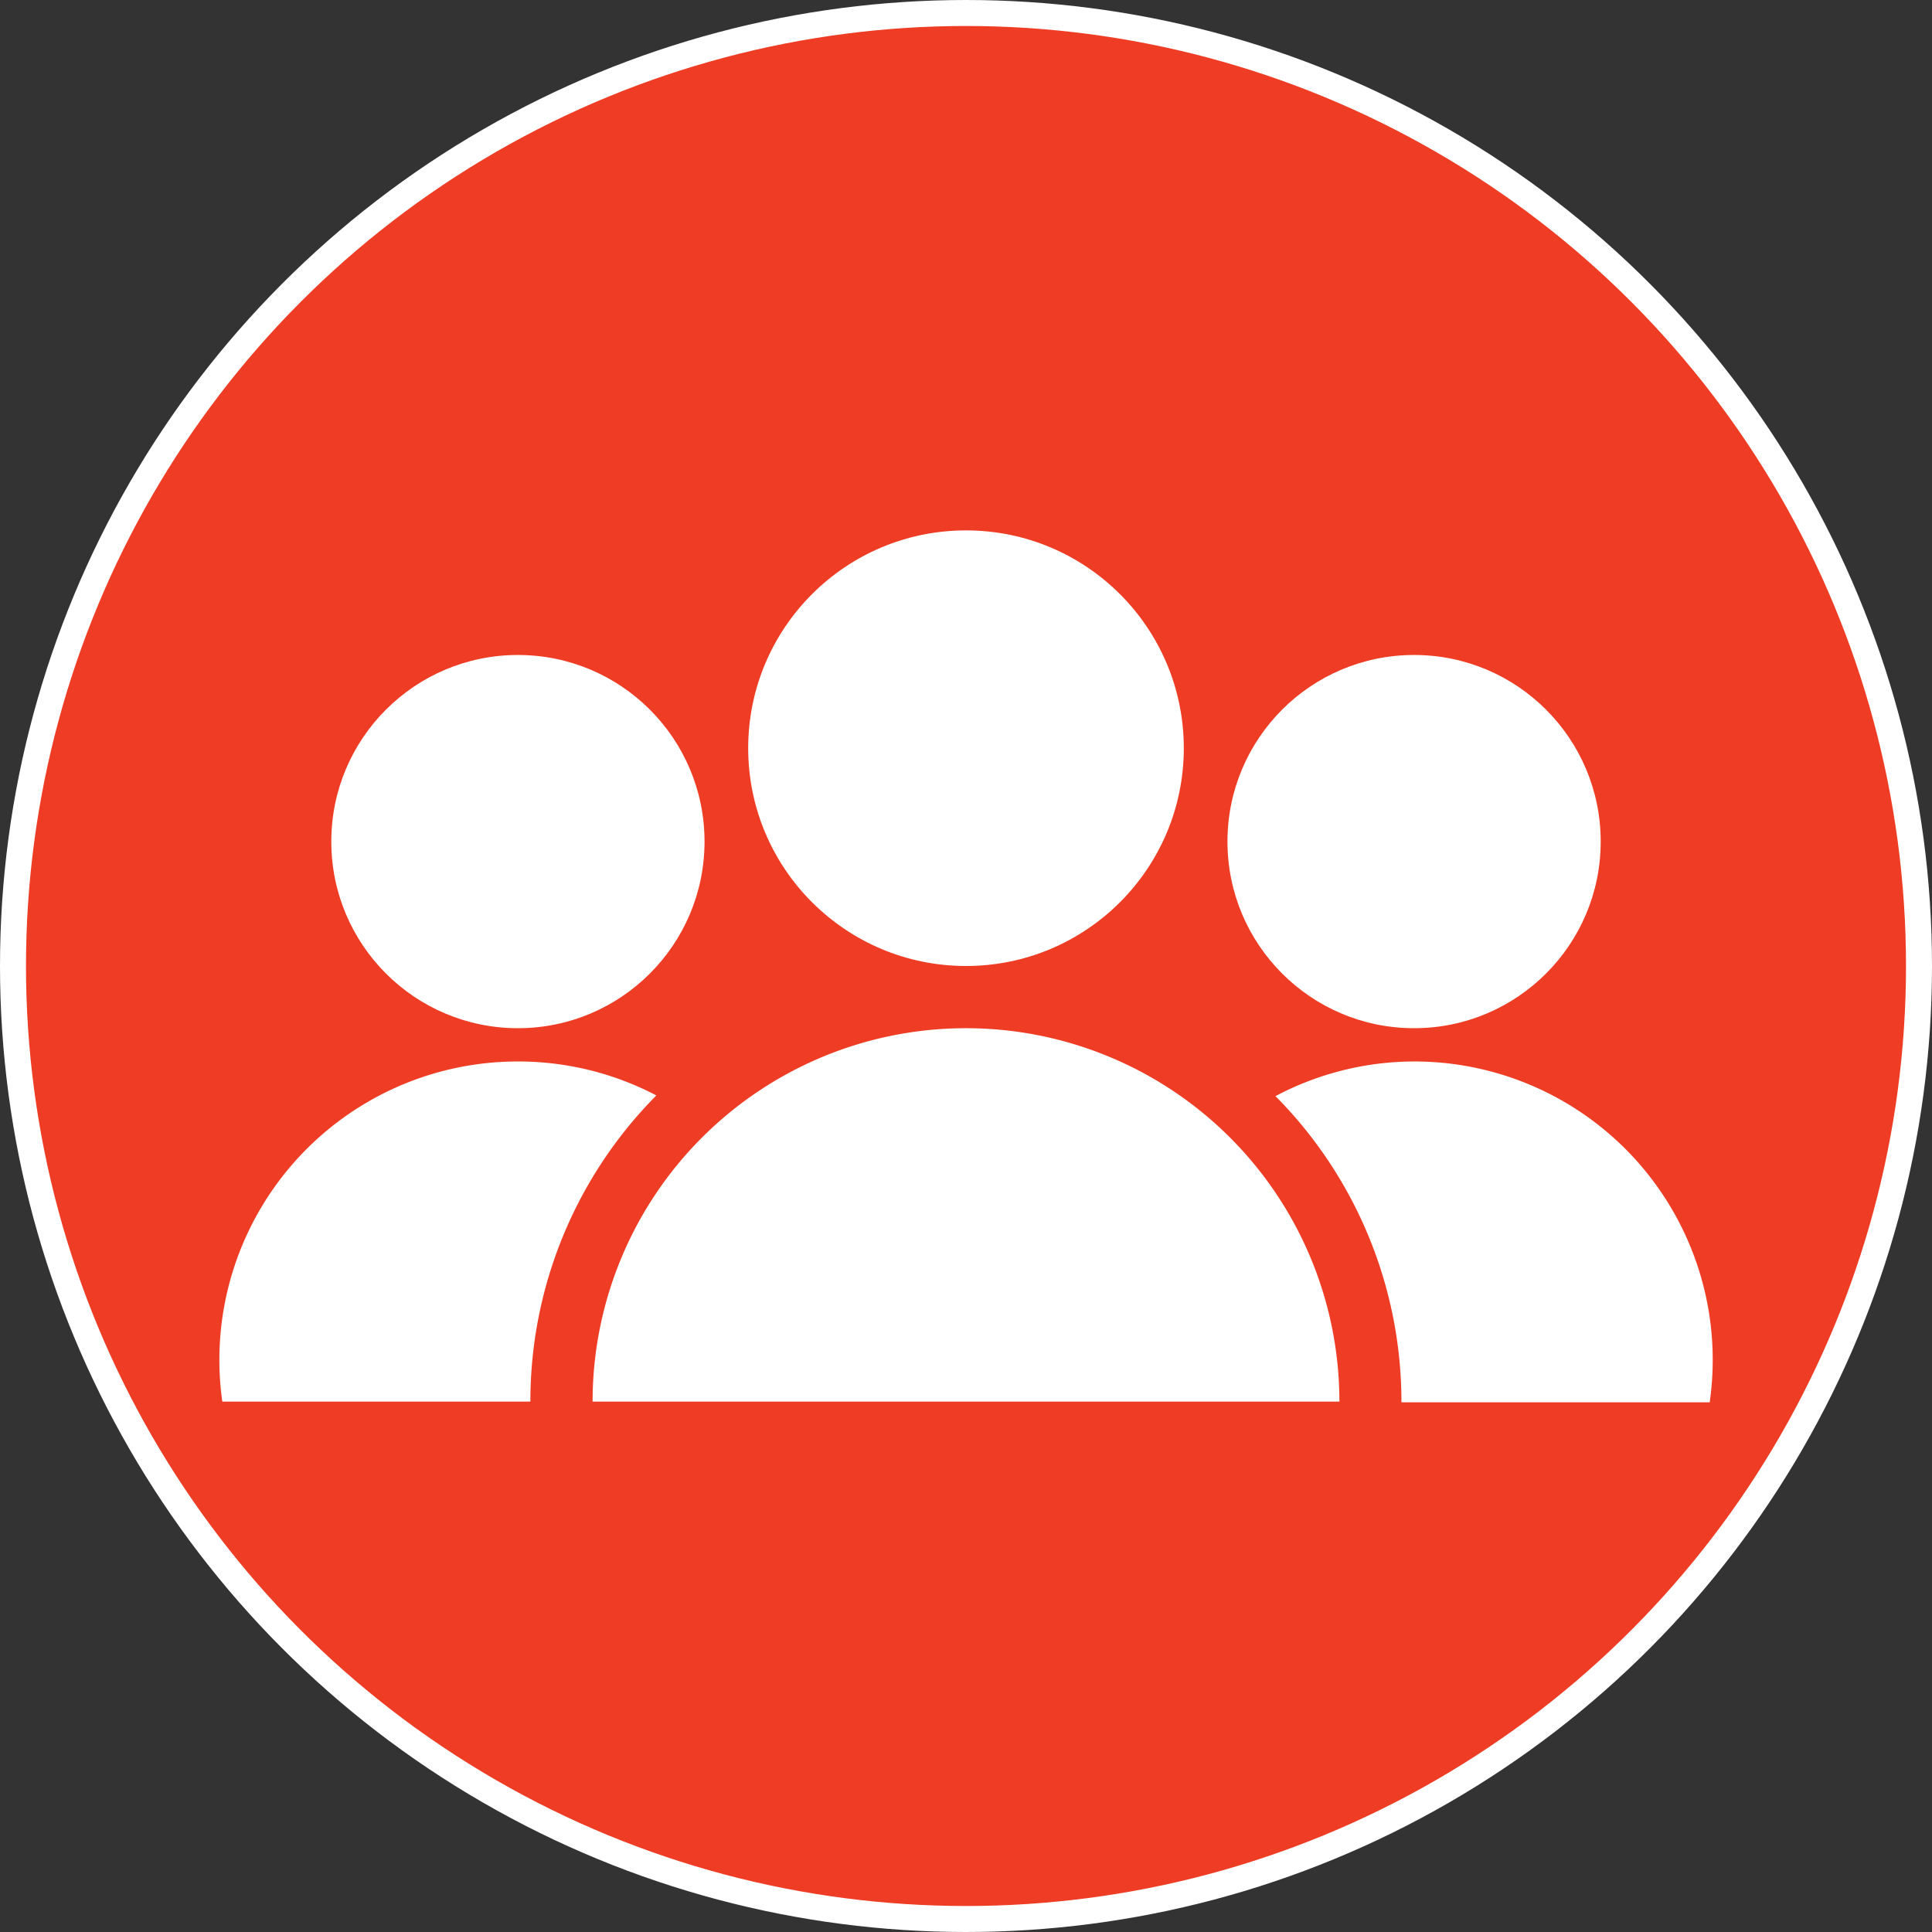 <svg xmlns="http://www.w3.org/2000/svg" width="111.5" height="111.5" viewBox="0 0 111.5 111.5"><rect x="0" y="0" width="111.5" height="111.5" fill="#333333" stroke="none"/><title>Icon_Collaborative</title><g id="Layer_2" data-name="Layer 2"><g id="Layer_1-2" data-name="Layer 1"><circle cx="55.75" cy="55.75" r="55" fill="#ef3c24" stroke="#fff" stroke-miterlimit="10" stroke-width="1.5"/><path d="M55.75,59.34A21.55,21.55,0,0,0,34.2,80.89H77.3A21.55,21.55,0,0,0,55.75,59.34Z" fill="#fff"/><circle cx="81.61" cy="48.57" r="10.77" fill="#fff"/><path d="M81.61,61.26a17.16,17.16,0,0,0-8,2,25.05,25.05,0,0,1,7.27,17.67H98.67A17.22,17.22,0,0,0,81.61,61.26Z" fill="#fff"/><path d="M29.89,61.26A17.22,17.22,0,0,0,12.83,80.89H30.61a25.05,25.05,0,0,1,7.27-17.67A17.16,17.16,0,0,0,29.89,61.26Z" fill="#fff"/><circle cx="55.75" cy="43.18" r="12.57" fill="#fff"/><circle cx="29.89" cy="48.57" r="10.77" fill="#fff"/></g></g></svg>
